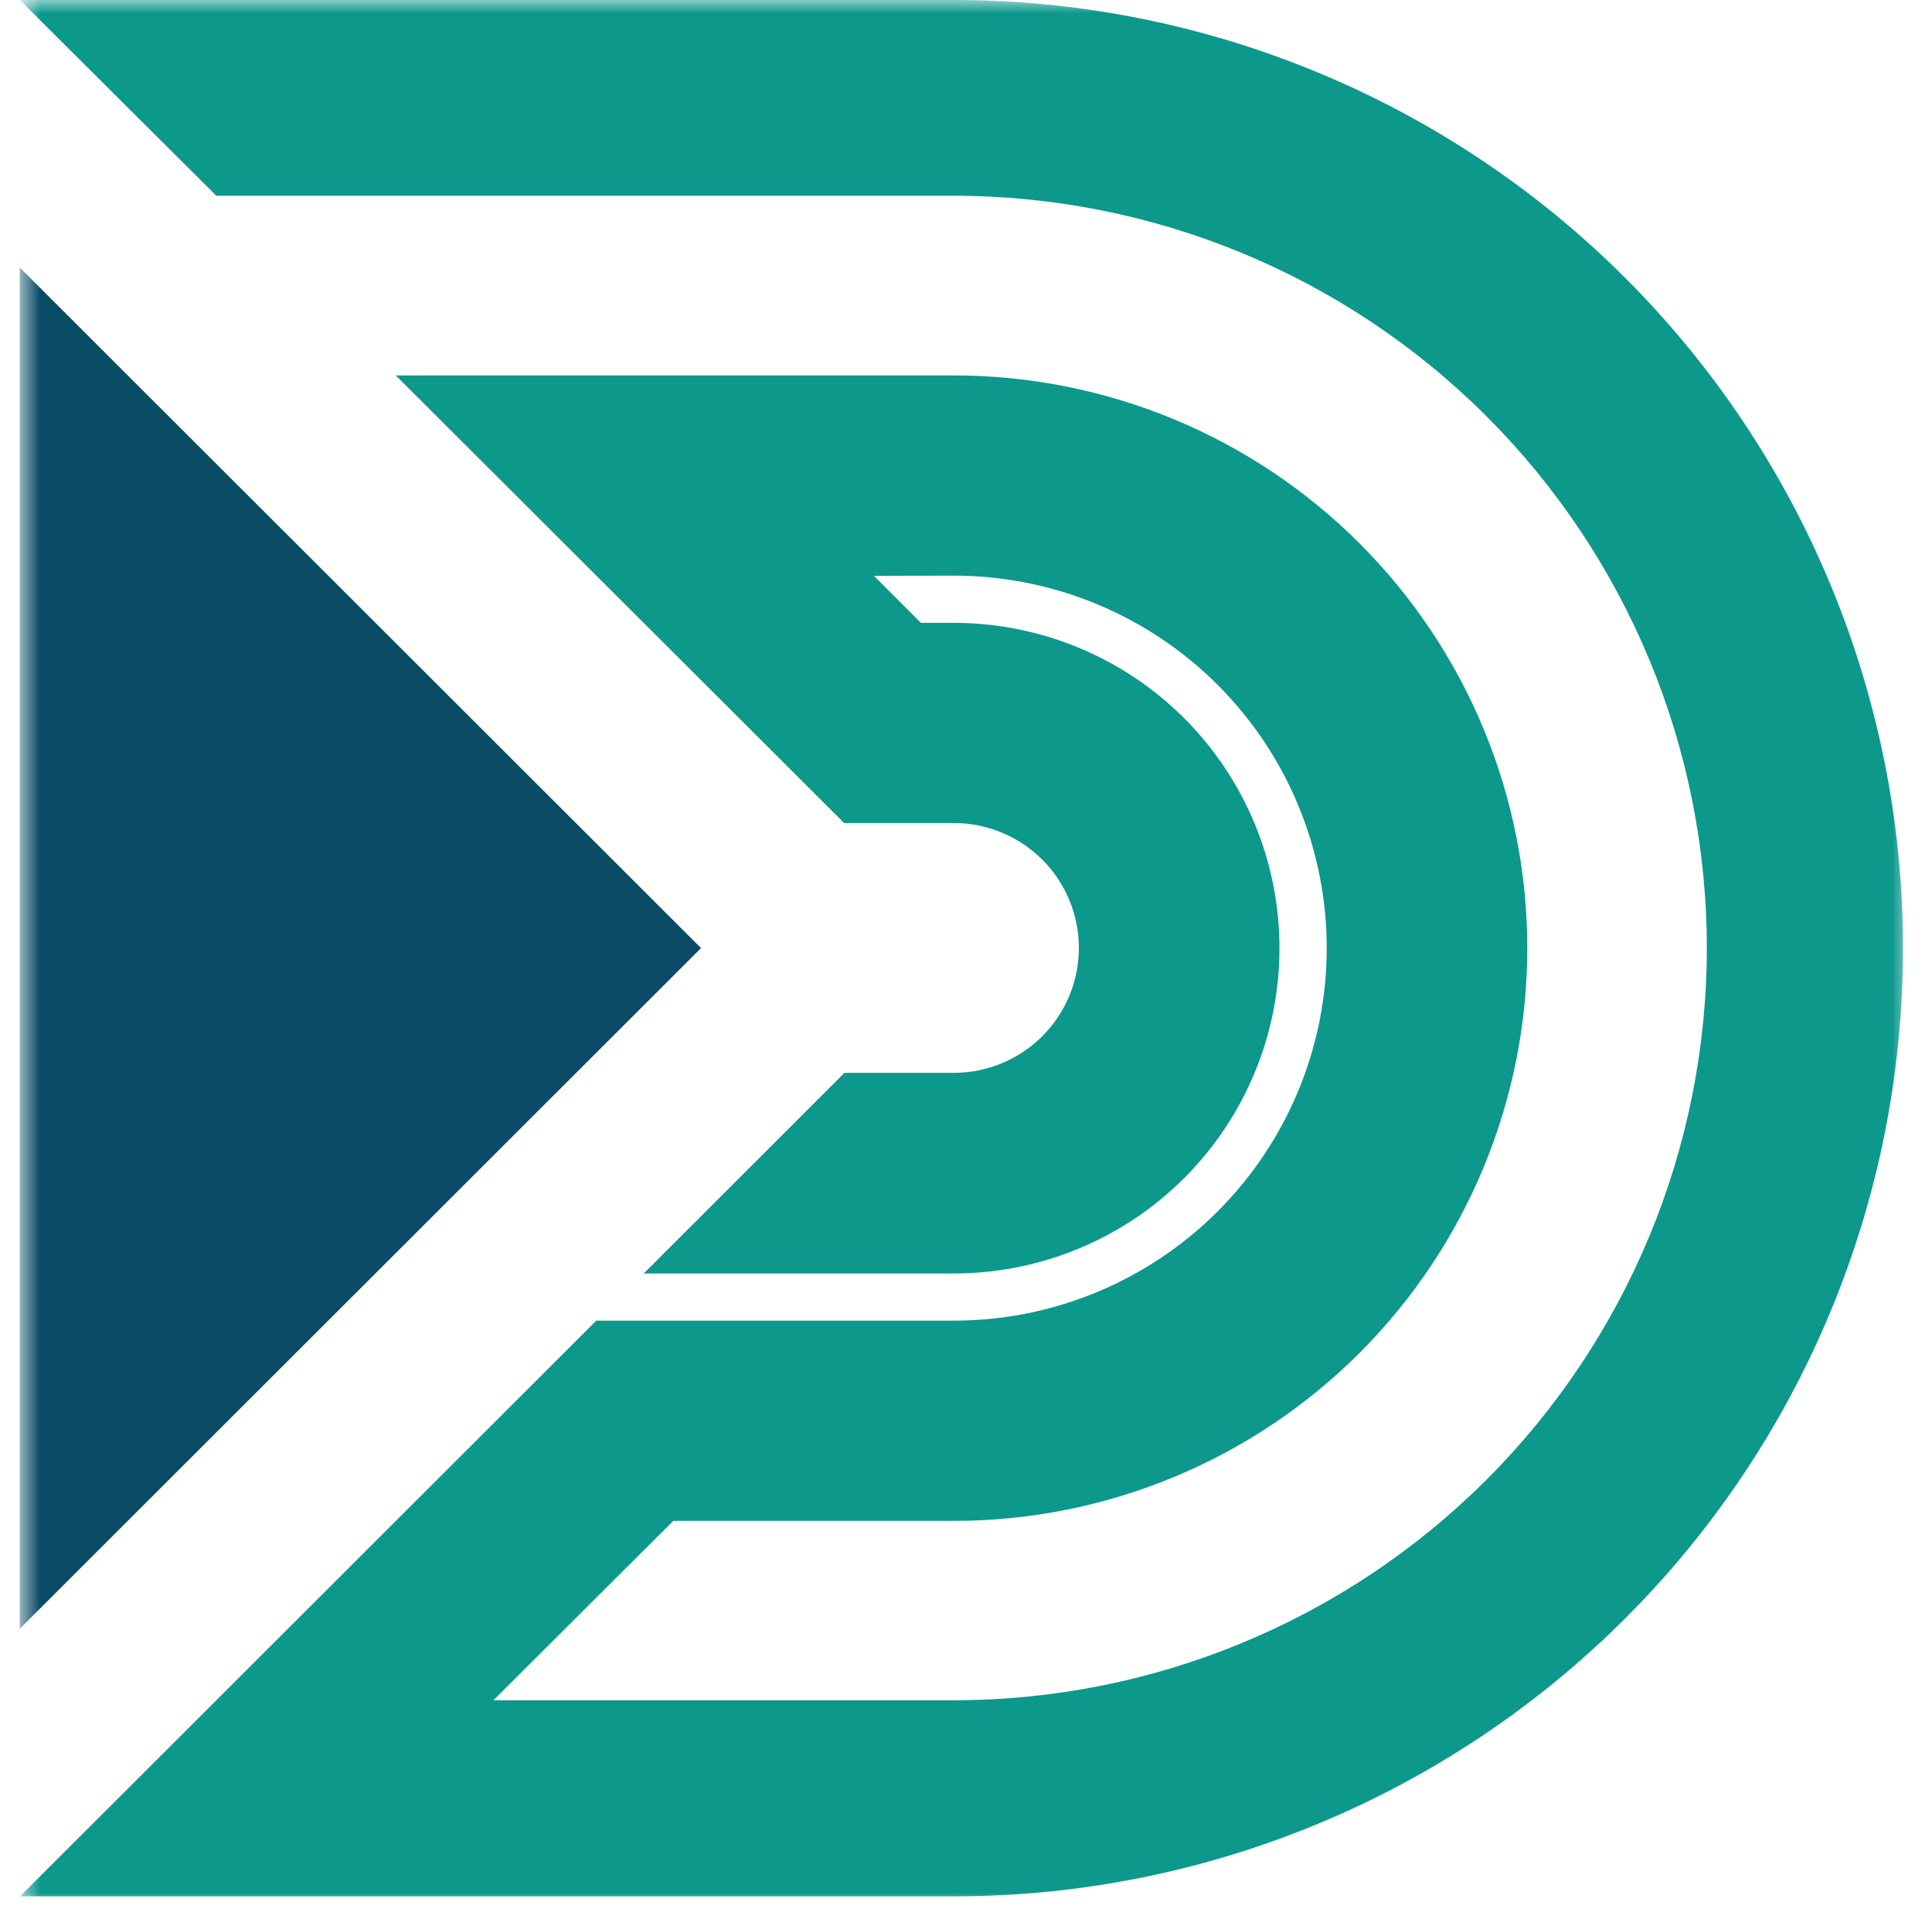 <svg width="73" height="72" viewBox="0 0 73 72" fill="none" xmlns="http://www.w3.org/2000/svg">
<mask id="mask0_3079_35014" style="mask-type:luminance" maskUnits="userSpaceOnUse" x="0" y="0" width="73" height="73">
<path d="M72.189 0H0.749V72H72.189V0Z" fill="white"/>
</mask>
<g mask="url(#mask0_3079_35014)">
<path d="M36.04 -0H0.749L8.174 7.396H36.04C43.586 7.396 50.823 10.39 56.159 15.719C61.494 21.049 64.492 28.277 64.492 35.815C64.492 43.352 61.494 50.581 56.159 55.91C50.823 61.239 43.586 64.234 36.04 64.234H18.644L25.438 57.458H36.045C41.79 57.458 47.3 55.178 51.362 51.12C55.425 47.063 57.708 41.559 57.708 35.821C57.708 30.082 55.425 24.579 51.362 20.521C47.3 16.463 41.79 14.184 36.045 14.184H14.954L22.54 21.756L31.896 31.094H36.04C37.293 31.094 38.495 31.591 39.381 32.476C40.267 33.361 40.764 34.561 40.764 35.812C40.764 37.064 40.267 38.264 39.381 39.149C38.495 40.034 37.293 40.531 36.04 40.531H31.909L24.323 48.111H36.04C37.656 48.111 39.256 47.793 40.749 47.175C42.242 46.558 43.598 45.652 44.741 44.511C45.883 43.37 46.789 42.015 47.408 40.524C48.026 39.033 48.344 37.435 48.344 35.821C48.344 34.207 48.026 32.609 47.408 31.118C46.789 29.627 45.883 28.272 44.741 27.13C43.598 25.989 42.242 25.084 40.749 24.466C39.256 23.849 37.656 23.531 36.04 23.531H34.796L33.02 21.754H33.066L36.04 21.747C39.777 21.747 43.361 23.229 46.003 25.869C48.645 28.508 50.13 32.087 50.13 35.82C50.13 39.552 48.645 43.132 46.003 45.771C43.361 48.41 39.777 49.893 36.04 49.893H22.53L8.176 64.232L0.756 71.643H36.04C45.552 71.643 54.674 67.869 61.4 61.151C68.126 54.433 71.904 45.321 71.904 35.821C71.904 26.32 68.126 17.209 61.4 10.491C54.674 3.773 45.552 -0.001 36.04 -0.001V-0Z" fill="#0D988C"/>
<path d="M26.489 35.818L0.747 10.107V61.534L8.171 54.117L26.489 35.818Z" fill="#0A4B65"/>
</g>
</svg>
